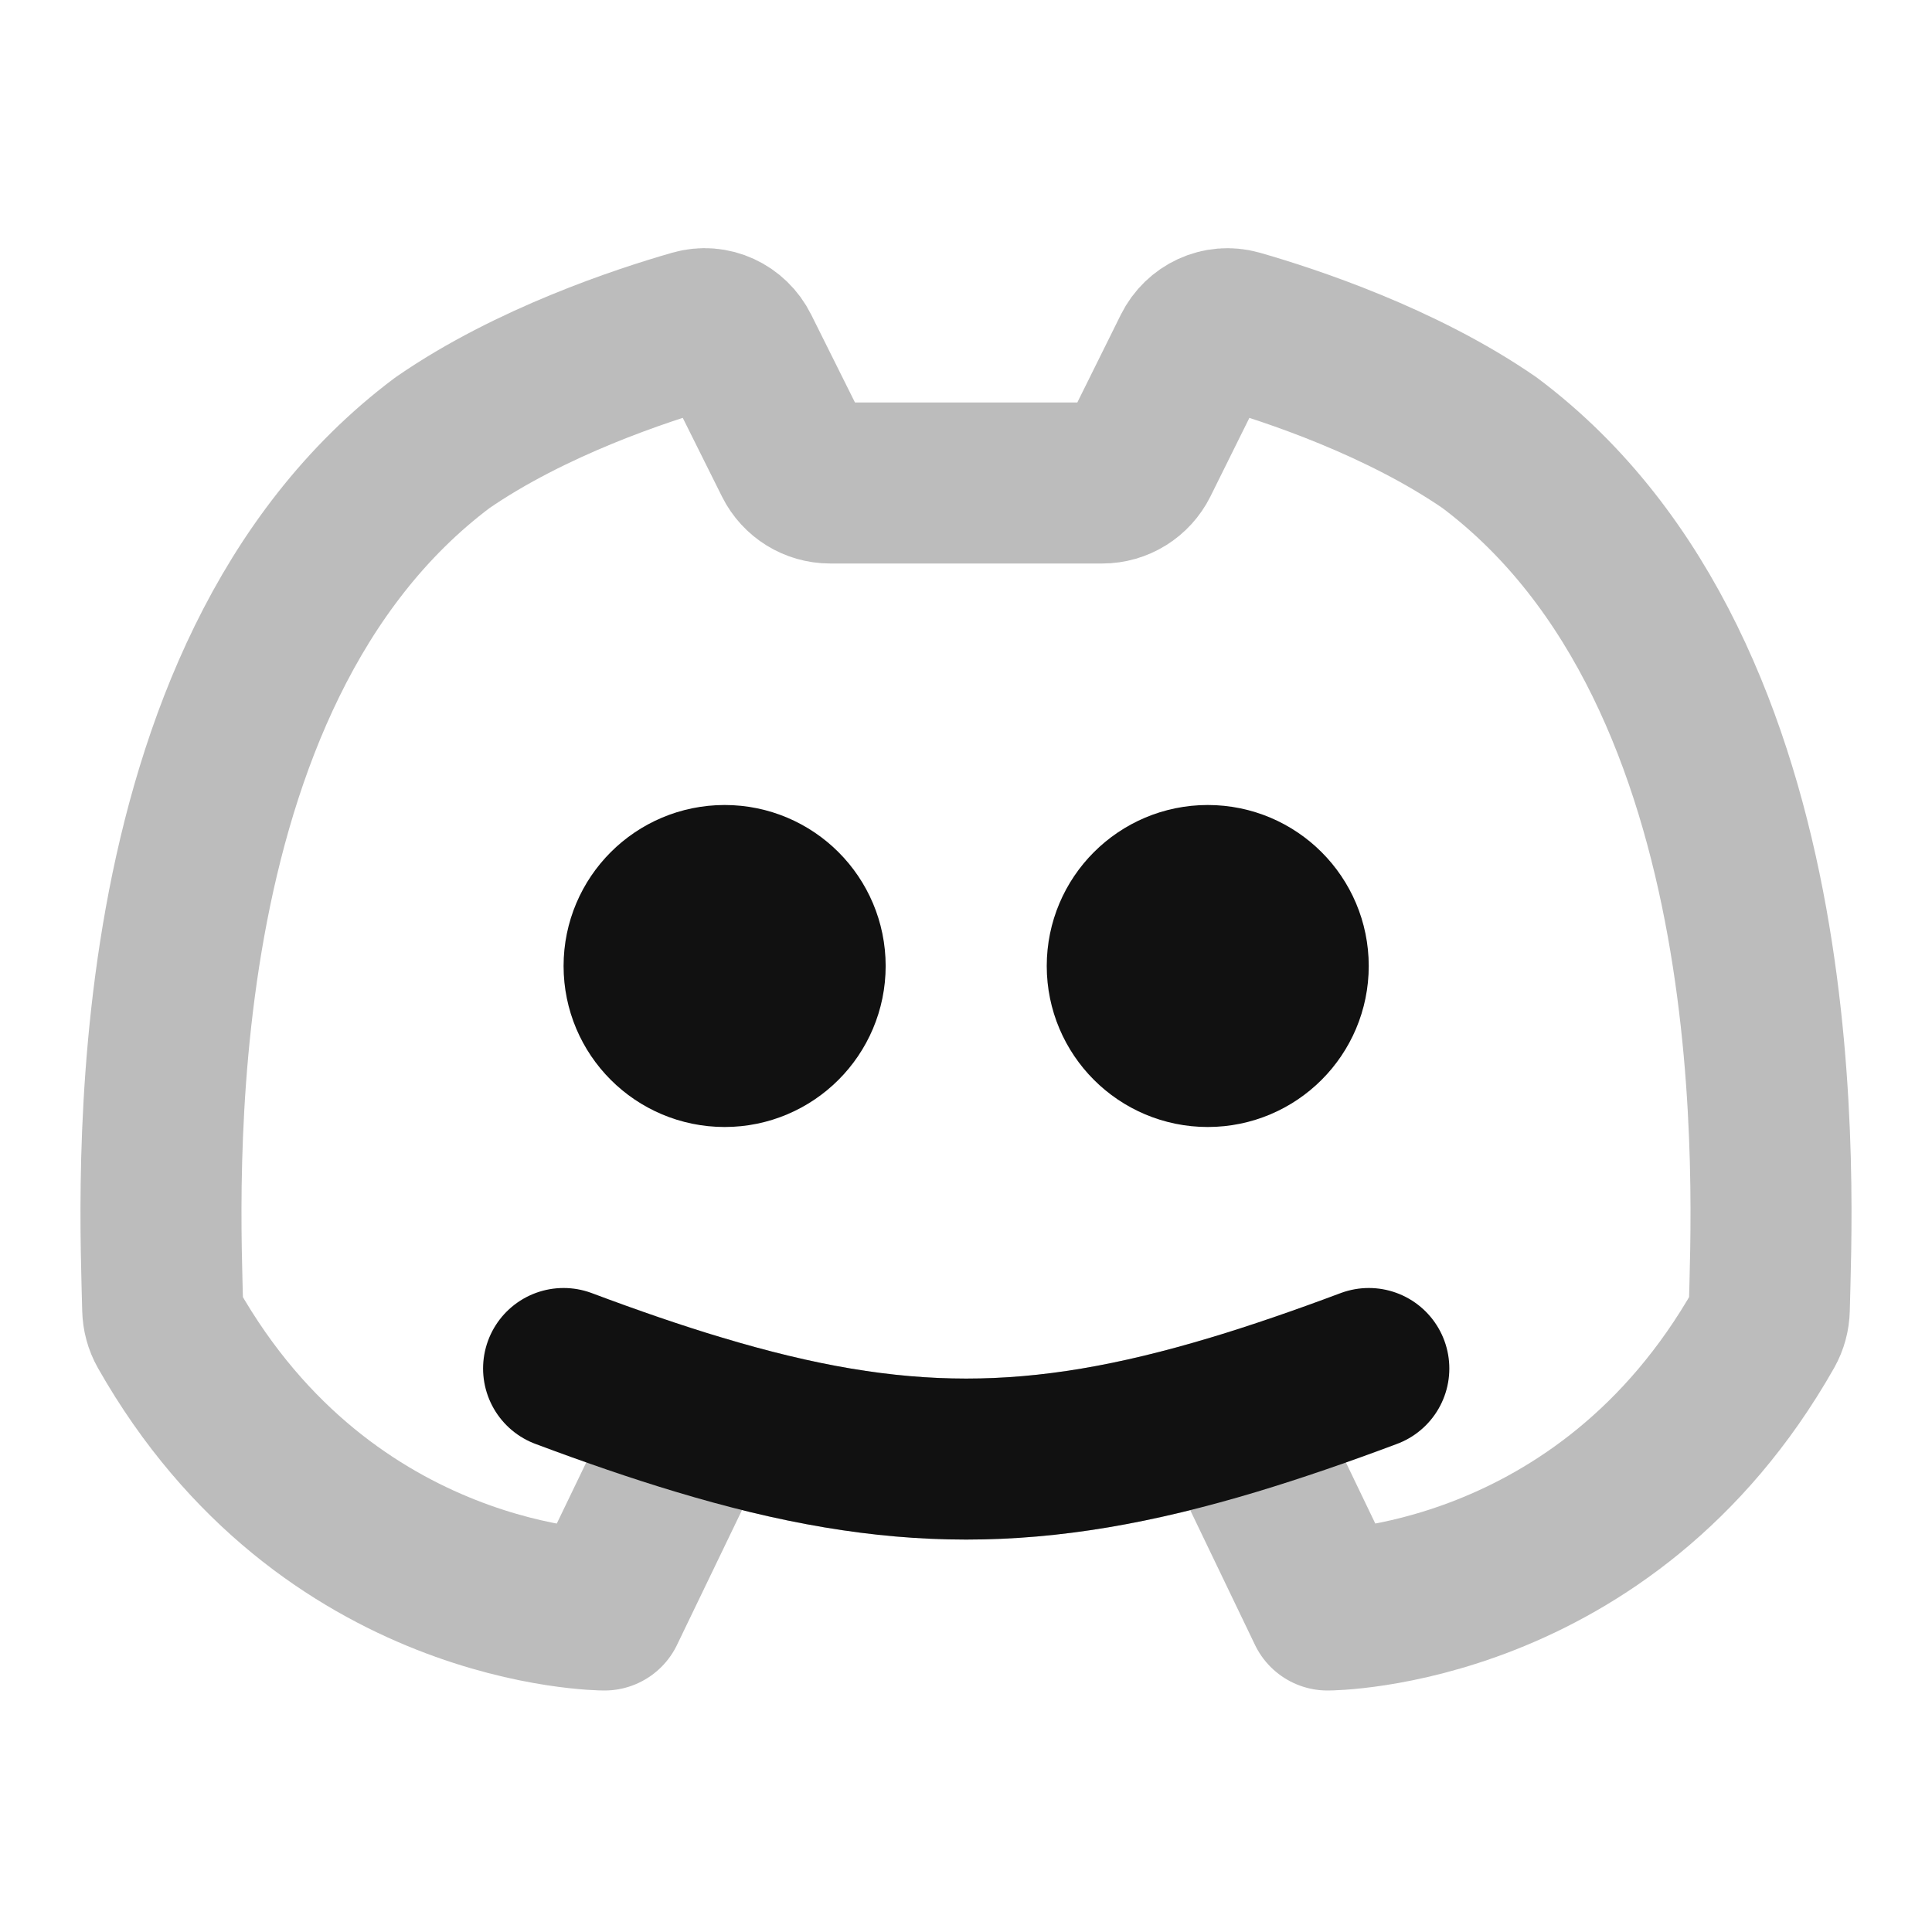 <svg width="24" height="24" viewBox="0 0 24 24" fill="none" xmlns="http://www.w3.org/2000/svg">
<path opacity="0.28" d="M21.914 16.5C19.931 20 16.491 20 16.491 20L15.325 17.574C12.881 18.309 11.123 18.309 8.679 17.573L7.509 20C7.509 20 4.069 20 2.086 16.5C2.045 16.427 2.023 16.345 2.021 16.261C1.992 14.89 1.632 8.397 5.496 5.5C6.594 4.742 7.97 4.289 8.625 4.101C8.847 4.037 9.078 4.146 9.181 4.353L9.864 5.723C9.949 5.893 10.122 6 10.312 6H13.693C13.883 6 14.056 5.892 14.141 5.722L14.819 4.354C14.922 4.147 15.153 4.038 15.376 4.101C16.032 4.289 17.407 4.743 18.504 5.5C22.368 8.397 22.008 14.89 21.979 16.261C21.977 16.345 21.955 16.427 21.914 16.5Z" stroke="#111111" stroke-width="2" stroke-linecap="round" stroke-linejoin="round"/>
<path d="M7.001 17C7.601 17.225 8.156 17.416 8.679 17.573C11.123 18.309 12.881 18.309 15.325 17.574C15.848 17.416 16.404 17.225 17.004 17M10.002 12C10.002 12.552 9.554 13 9.002 13C8.449 13 8.001 12.552 8.001 12C8.001 11.448 8.449 11 9.002 11C9.554 11 10.002 11.448 10.002 12ZM16.003 12C16.003 12.552 15.556 13 15.003 13C14.451 13 14.003 12.552 14.003 12C14.003 11.448 14.451 11 15.003 11C15.556 11 16.003 11.448 16.003 12Z" stroke="#111111" stroke-width="2" stroke-linecap="round" stroke-linejoin="round"/>
</svg>
